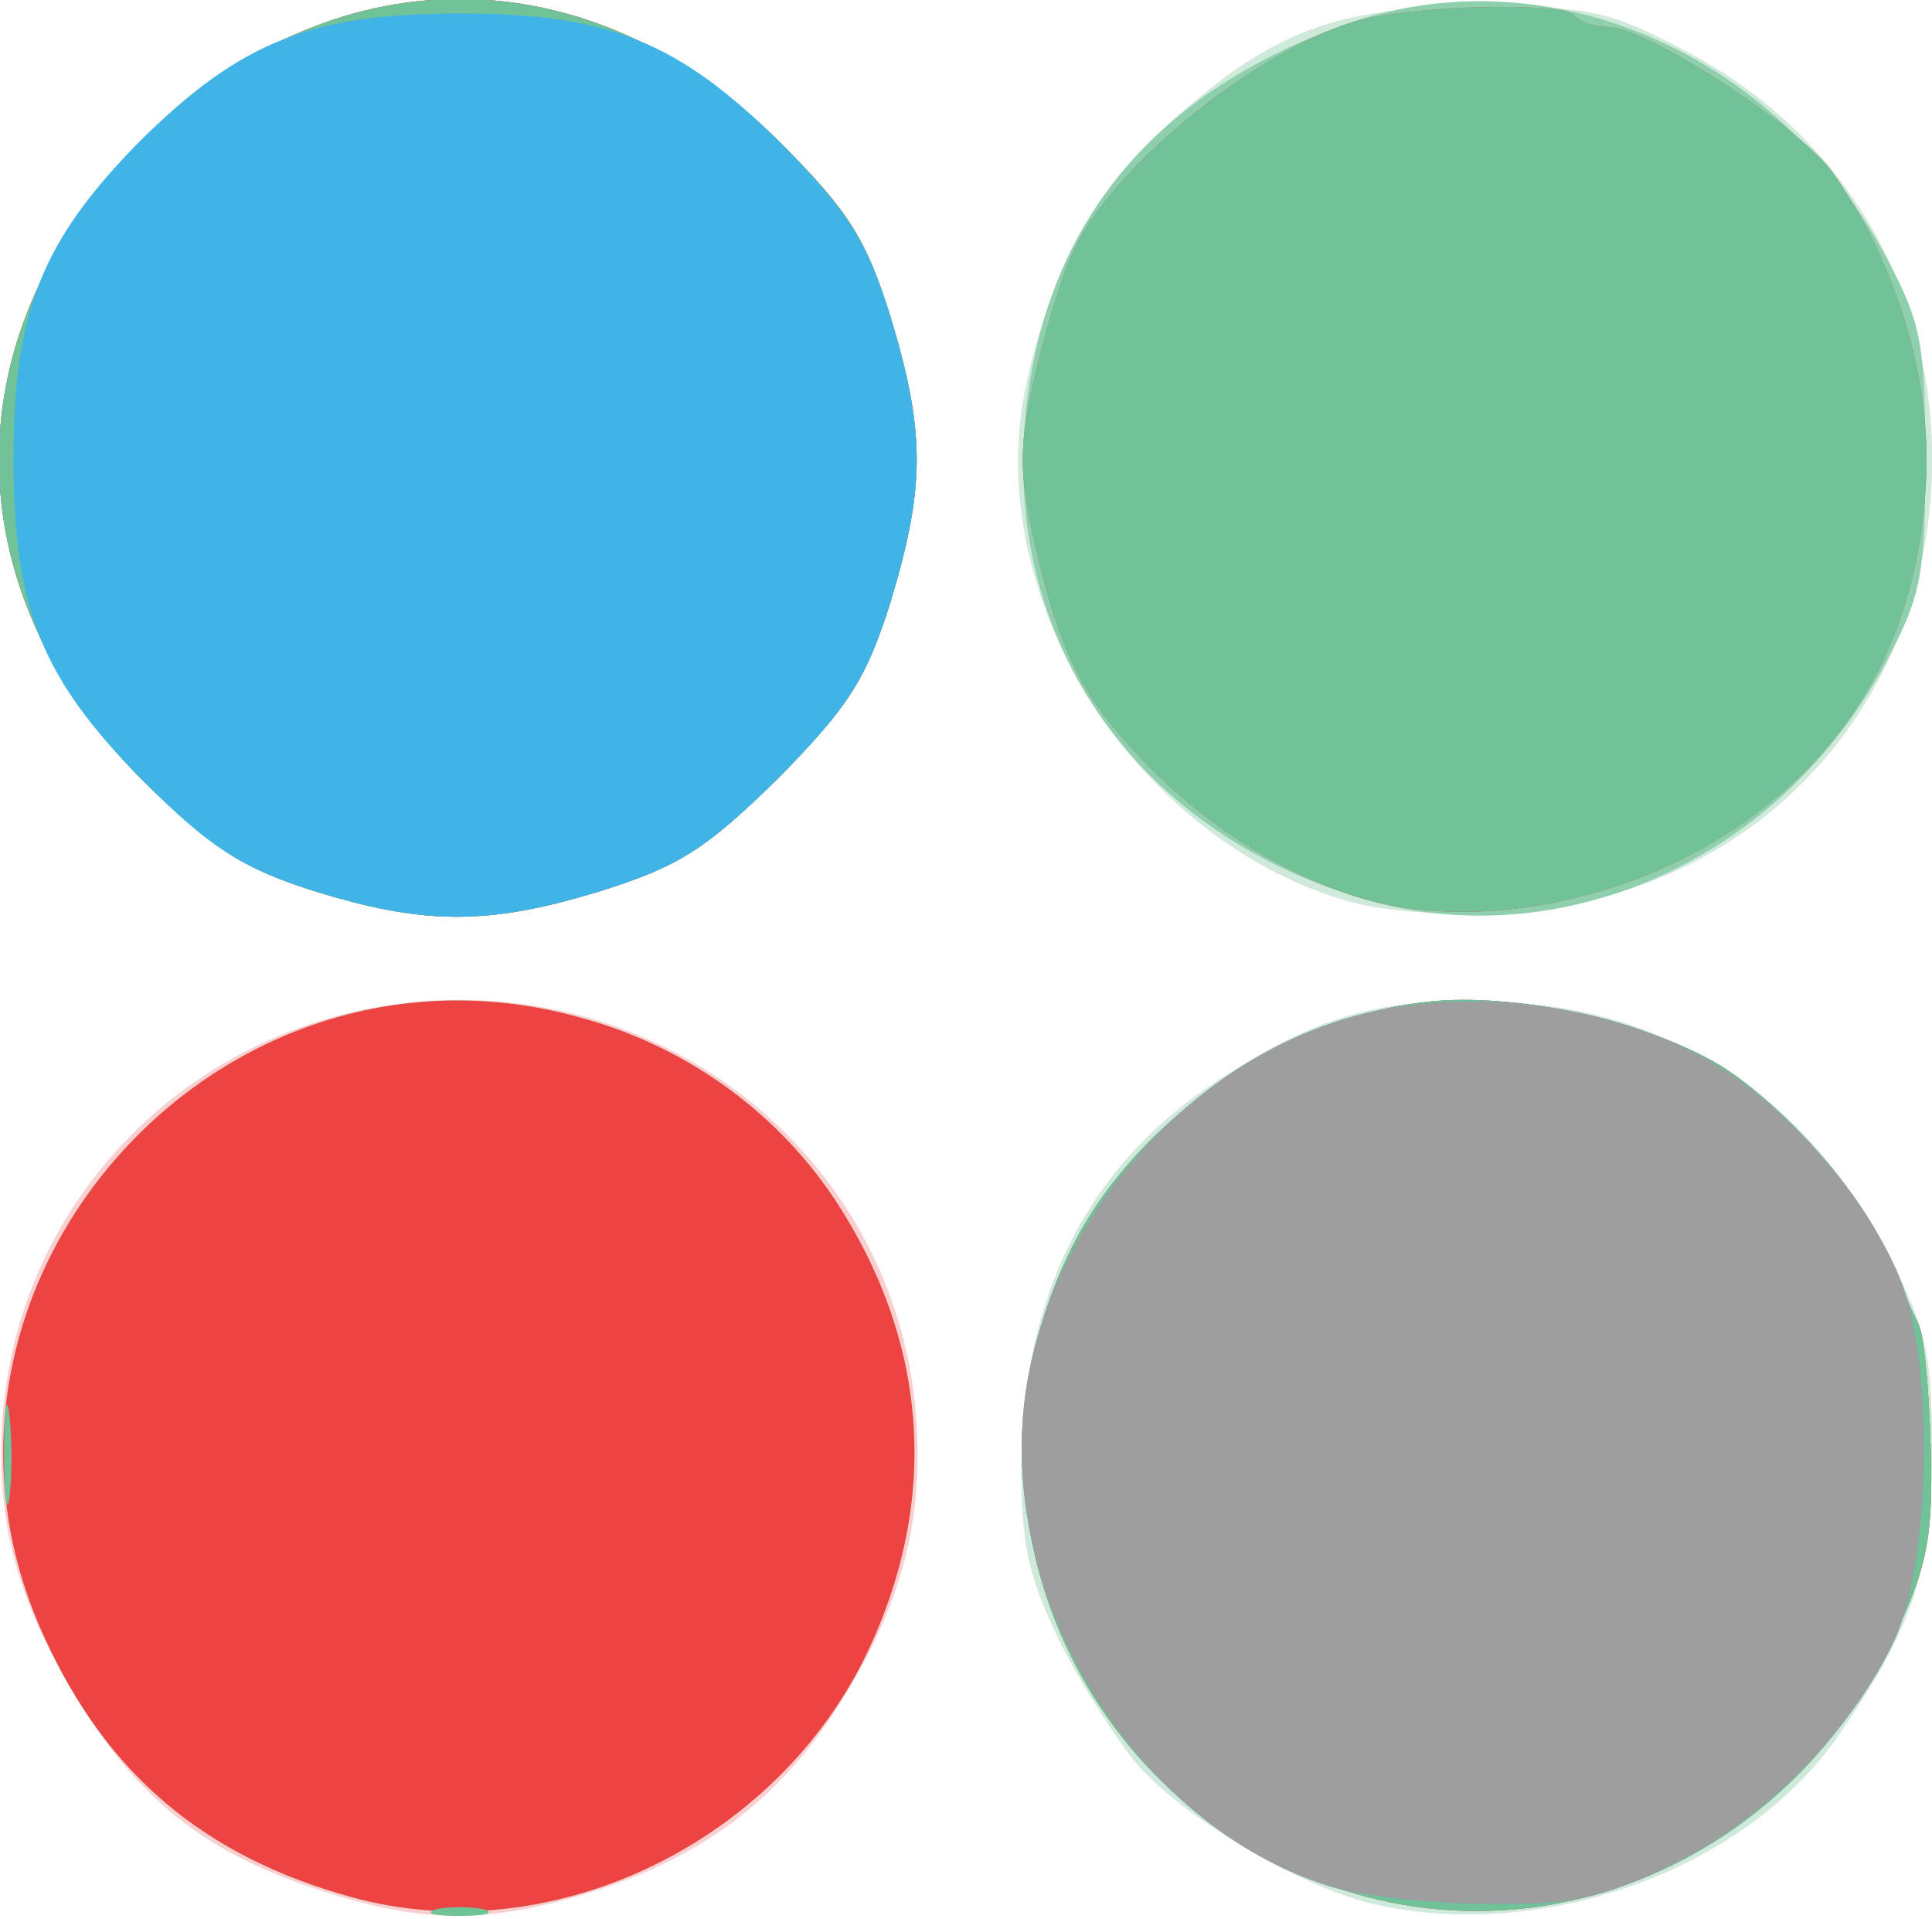 <!DOCTYPE svg PUBLIC "-//W3C//DTD SVG 20010904//EN" "http://www.w3.org/TR/2001/REC-SVG-20010904/DTD/svg10.dtd">
<svg version="1.0" xmlns="http://www.w3.org/2000/svg" width="143px" height="142px" viewBox="0 0 1430 1420" preserveAspectRatio="xMidYMid meet">
<g id="layer101" fill="#fbcfcf" stroke="none">
 <path d="M237 1399 c-81 -26 -131 -64 -175 -134 -49 -77 -66 -139 -60 -218 14 -174 160 -307 338 -307 178 0 324 133 338 307 6 77 -10 140 -56 213 -43 70 -101 114 -183 140 -78 24 -126 24 -202 -1z"/>
 <path d="M1016 1409 c-54 -13 -139 -63 -174 -103 -16 -19 -42 -60 -58 -92 -23 -48 -28 -71 -28 -129 1 -128 50 -224 148 -287 76 -49 123 -61 216 -56 123 8 222 75 280 191 26 52 30 71 30 141 0 88 -14 130 -69 210 -69 100 -219 154 -345 125z"/>
 <path d="M231 659 c-53 -17 -75 -32 -126 -82 -141 -142 -141 -332 0 -472 140 -141 330 -141 472 0 52 52 64 72 82 129 26 86 26 126 0 212 -18 57 -31 77 -83 130 -53 52 -73 65 -130 83 -84 26 -132 26 -215 0z"/>
 <path d="M998 667 c-160 -46 -273 -228 -238 -384 18 -83 52 -144 107 -193 76 -68 123 -85 228 -85 82 0 96 3 151 32 116 60 184 173 184 303 0 182 -131 323 -312 335 -45 3 -91 0 -120 -8z"/>
 </g>
<g id="layer102" fill="#cdeadb" stroke="none">
 <path d="M260 1404 c-109 -30 -181 -91 -227 -192 -119 -258 129 -539 403 -457 76 22 142 71 184 136 69 107 75 225 19 338 -70 139 -235 215 -379 175z"/>
 <path d="M1016 1409 c-54 -13 -139 -63 -174 -103 -16 -19 -42 -60 -58 -92 -23 -48 -28 -71 -28 -129 1 -128 50 -224 148 -287 76 -49 123 -61 216 -56 123 8 222 75 280 191 26 52 30 71 30 141 0 88 -14 130 -69 210 -69 100 -219 154 -345 125z"/>
 <path d="M231 659 c-53 -17 -75 -32 -126 -82 -141 -142 -141 -332 0 -472 140 -141 330 -141 472 0 52 52 64 72 82 129 26 86 26 126 0 212 -18 57 -31 77 -83 130 -53 52 -73 65 -130 83 -84 26 -132 26 -215 0z"/>
 <path d="M998 667 c-160 -46 -273 -228 -238 -384 18 -83 52 -144 107 -193 76 -68 123 -85 228 -85 82 0 96 3 151 32 116 60 184 173 184 303 0 182 -131 323 -312 335 -45 3 -91 0 -120 -8z"/>
 </g>
<g id="layer103" fill="#8ed0ad" stroke="none">
 <path d="M260 1404 c-109 -30 -181 -91 -227 -192 -119 -258 129 -539 403 -457 76 22 142 71 184 136 69 107 75 225 19 338 -70 139 -235 215 -379 175z"/>
 <path d="M998 1400 c-202 -62 -299 -290 -204 -478 52 -103 178 -182 289 -182 64 0 145 21 191 49 46 29 103 93 123 139 8 20 19 44 23 52 4 8 8 49 9 91 2 62 -2 86 -23 132 -72 163 -246 247 -408 197z"/>
 <path d="M231 659 c-53 -17 -75 -32 -126 -82 -141 -142 -141 -332 0 -472 140 -141 330 -141 472 0 52 52 64 72 82 129 26 86 26 126 0 212 -18 57 -31 77 -83 130 -53 52 -73 65 -130 83 -84 26 -132 26 -215 0z"/>
 <path d="M995 661 c-169 -57 -260 -205 -233 -377 20 -127 97 -216 231 -265 150 -55 323 19 404 173 25 47 28 63 28 148 0 85 -3 101 -28 148 -80 152 -250 225 -402 173z"/>
 </g>
<g id="layer104" fill="#ee4343" stroke="none">
 <path d="M260 1404 c-109 -30 -181 -91 -227 -192 -119 -258 129 -539 403 -457 76 22 142 71 184 136 69 107 75 225 19 338 -70 139 -235 215 -379 175z"/>
 <path d="M998 1400 c-202 -62 -299 -290 -204 -478 52 -103 178 -182 289 -182 64 0 145 21 191 49 46 29 103 93 123 139 8 20 19 44 23 52 4 8 8 49 9 91 2 62 -2 86 -23 132 -72 163 -246 247 -408 197z"/>
 <path d="M231 659 c-53 -17 -75 -32 -126 -82 -141 -142 -141 -332 0 -472 140 -141 330 -141 472 0 52 52 64 72 82 129 26 86 26 126 0 212 -18 57 -31 77 -83 130 -53 52 -73 65 -130 83 -84 26 -132 26 -215 0z"/>
 <path d="M1009 665 c-57 -17 -112 -51 -157 -96 -51 -52 -66 -82 -86 -166 -12 -55 -12 -71 0 -125 8 -35 21 -77 29 -93 29 -63 138 -150 211 -170 41 -11 154 -14 160 -3 3 4 14 8 25 8 27 0 140 73 165 107 45 63 71 145 70 218 -3 121 -54 213 -151 274 -81 51 -188 69 -266 46z"/>
 </g>
<g id="layer105" fill="#70c397" stroke="none">
 <path d="M323 1413 c9 -2 25 -2 35 0 9 3 1 5 -18 5 -19 0 -27 -2 -17 -5z"/>
 <path d="M998 1400 c-202 -62 -299 -290 -204 -478 52 -103 178 -182 289 -182 64 0 145 21 191 49 46 29 103 93 123 139 8 20 19 44 23 52 4 8 8 49 9 91 2 62 -2 86 -23 132 -72 163 -246 247 -408 197z"/>
 <path d="M3 1075 c0 -33 2 -45 4 -27 2 18 2 45 0 60 -2 15 -4 0 -4 -33z"/>
 <path d="M231 659 c-53 -17 -75 -32 -126 -82 -141 -142 -141 -332 0 -472 140 -141 330 -141 472 0 52 52 64 72 82 129 26 86 26 126 0 212 -18 57 -31 77 -83 130 -53 52 -73 65 -130 83 -84 26 -132 26 -215 0z"/>
 <path d="M1009 665 c-57 -17 -112 -51 -157 -96 -51 -52 -66 -82 -86 -166 -12 -55 -12 -71 0 -125 8 -35 21 -77 29 -93 29 -63 138 -150 211 -170 41 -11 154 -14 160 -3 3 4 14 8 25 8 27 0 140 73 165 107 45 63 71 145 70 218 -3 121 -54 213 -151 274 -81 51 -188 69 -266 46z"/>
 </g>
<g id="layer106" fill="#41b4e7" stroke="none">
 <path d="M984 1396 c-146 -46 -249 -217 -224 -371 19 -116 107 -224 218 -265 97 -37 234 -18 314 43 56 43 105 108 120 160 19 69 15 194 -9 249 -31 68 -98 136 -168 169 -50 24 -72 29 -135 28 -41 0 -94 -6 -116 -13z"/>
 <path d="M231 659 c-53 -17 -76 -32 -126 -82 -74 -75 -95 -126 -95 -237 0 -110 21 -162 94 -236 74 -73 126 -94 236 -94 111 0 162 21 237 95 51 52 64 72 82 129 26 86 26 126 0 212 -18 57 -31 77 -83 130 -53 52 -73 65 -130 83 -84 26 -132 26 -215 0z"/>
 </g>
<g id="layer107" fill="#9e9e9e" stroke="none">
 <path d="M984 1396 c-146 -46 -249 -217 -224 -371 19 -116 107 -224 218 -265 97 -37 234 -18 314 43 56 43 105 108 120 160 19 69 15 194 -9 249 -31 68 -98 136 -168 169 -50 24 -72 29 -135 28 -41 0 -94 -6 -116 -13z"/>
 </g>

</svg>